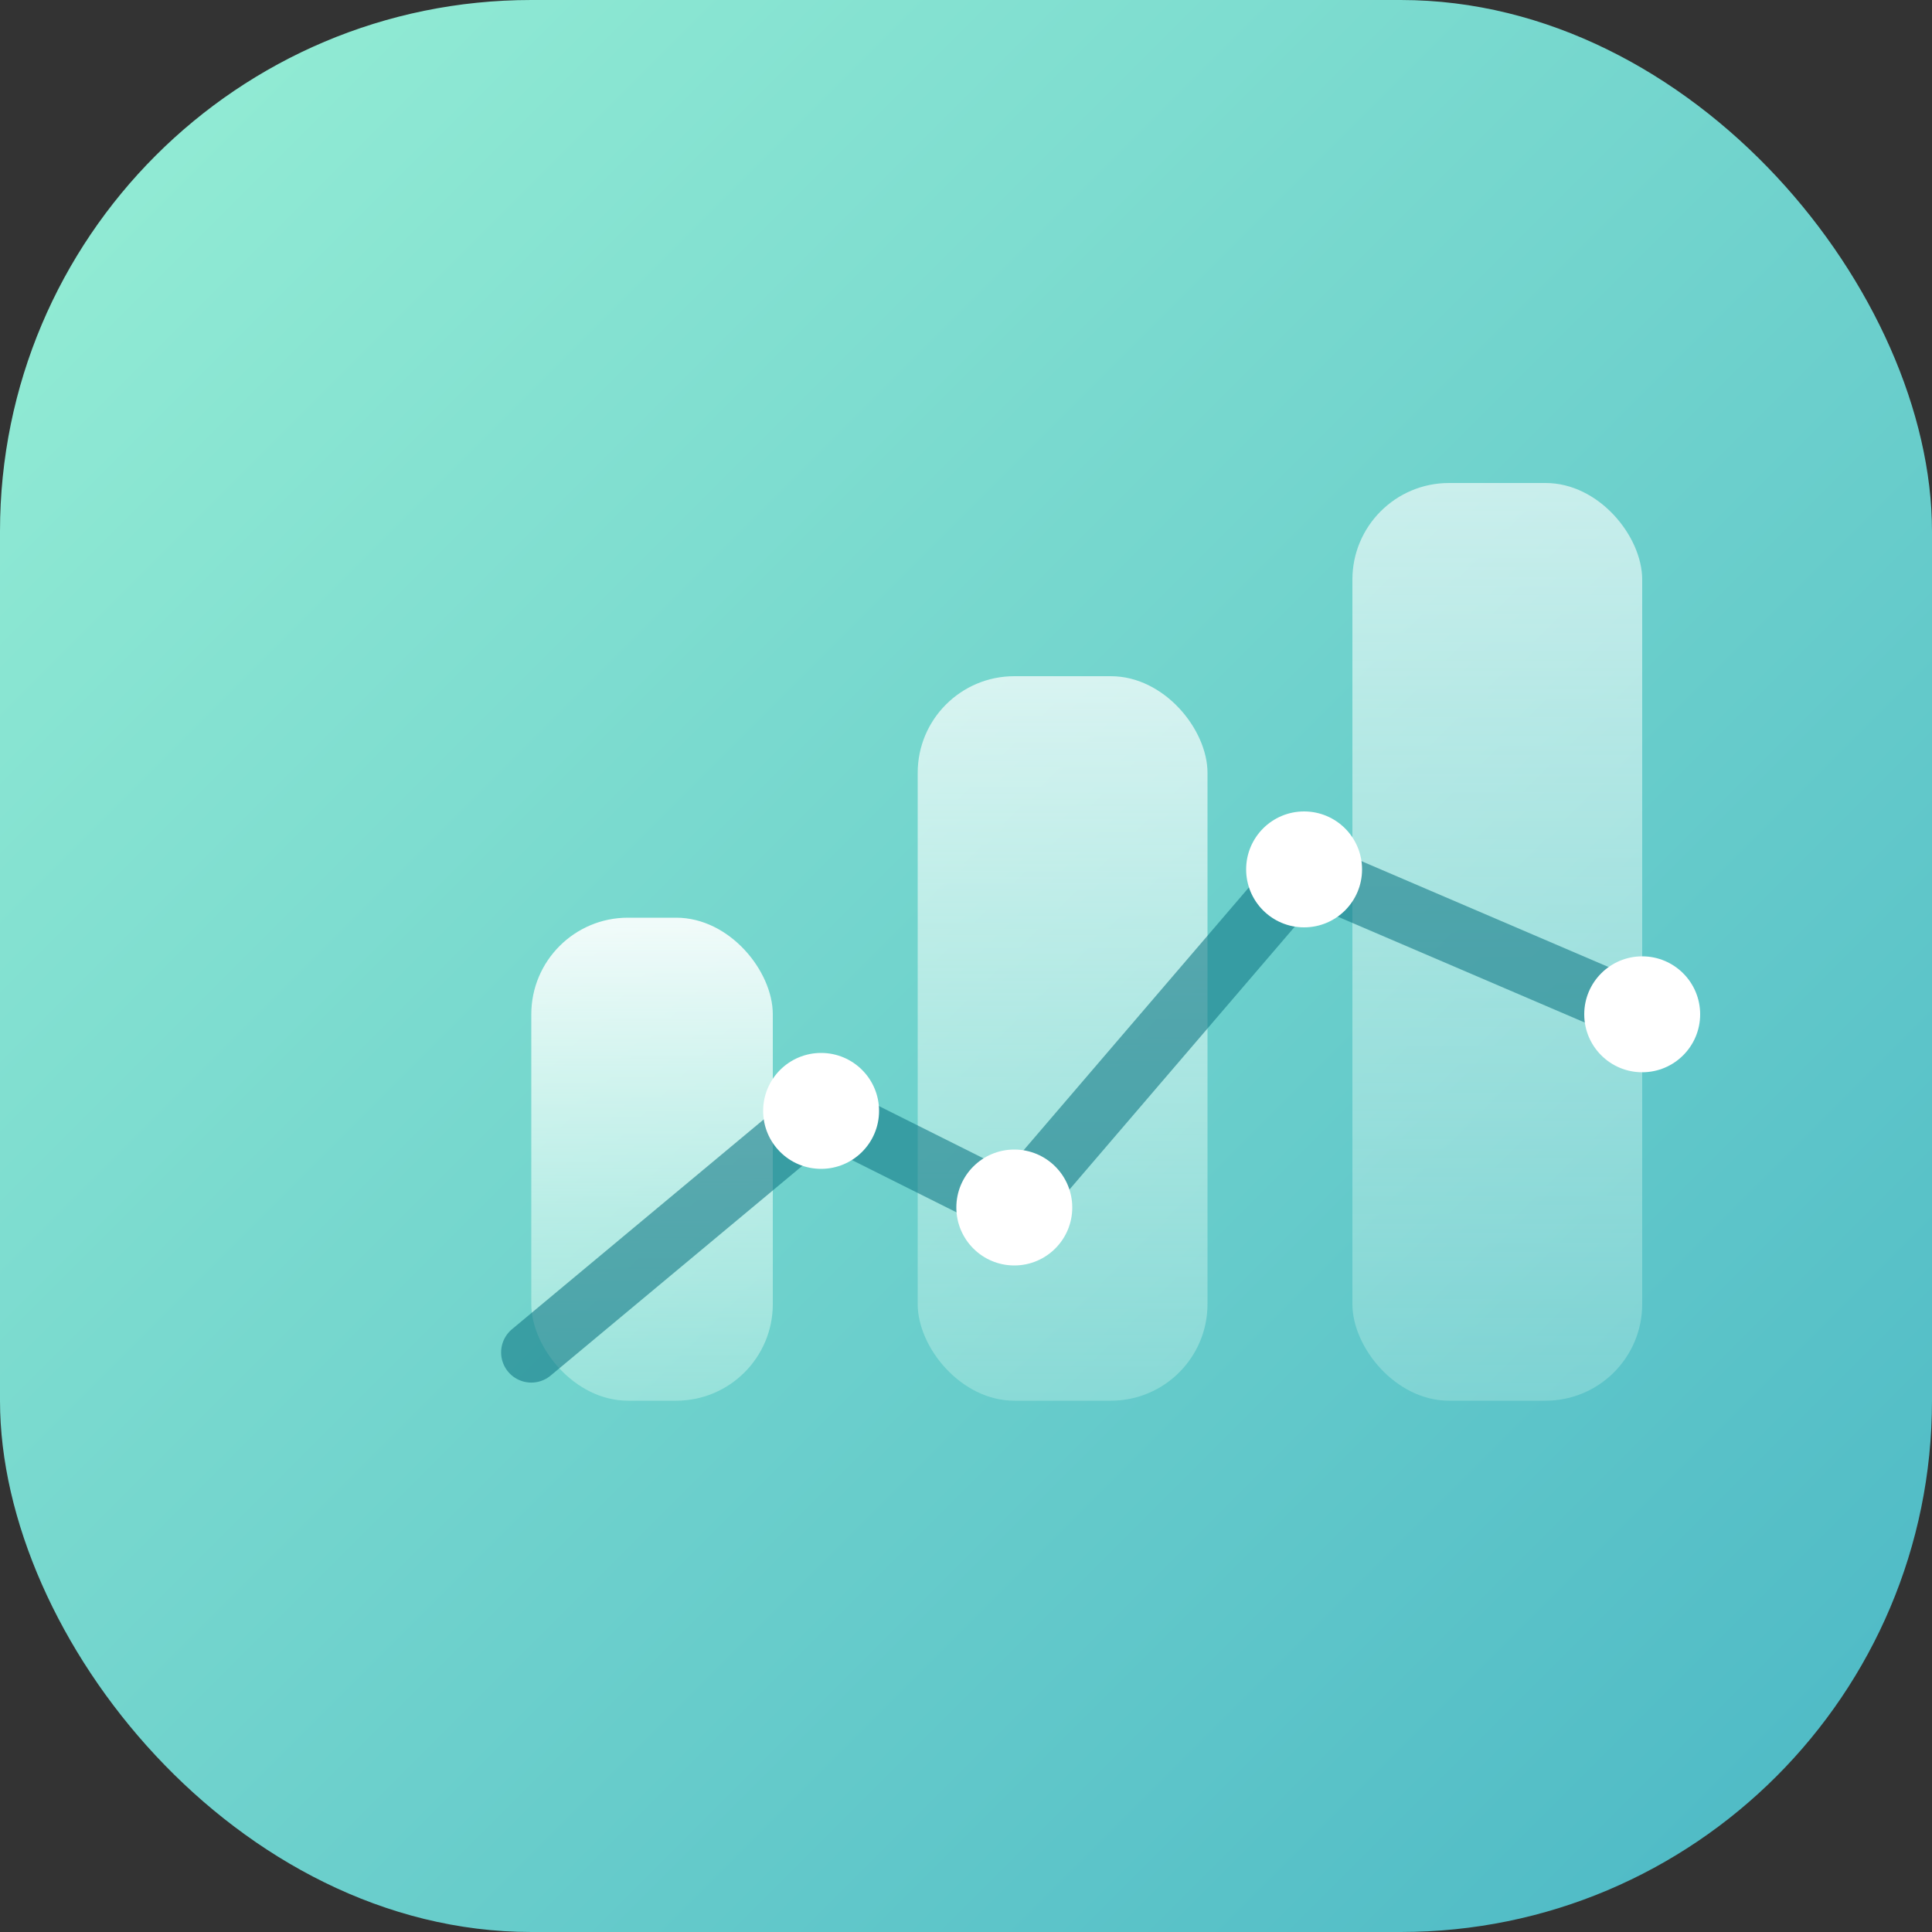 <svg xmlns="http://www.w3.org/2000/svg" viewBox="0 0 80 80">
    <rect x="0" y="0" width="80" height="80" fill="#333333" stroke="none"/>
    <defs>
        <linearGradient id="business-bg" x1="0%" y1="0%" x2="100%" y2="100%">
            <stop offset="0%" stop-color="#97efd5"/>
            <stop offset="100%" stop-color="#4ab7c5"/>
        </linearGradient>
        <linearGradient id="business-bar" x1="0%" y1="0%" x2="0%" y2="100%">
            <stop offset="0%" stop-color="#ffffff" stop-opacity="0.9"/>
            <stop offset="100%" stop-color="#e2fff4" stop-opacity="0.35"/>
        </linearGradient>
    </defs>
    <rect width="80" height="80" rx="22" fill="url(#business-bg)"/>
    <g transform="translate(18 18)">
        <rect x="4" y="20" width="10" height="20" rx="4" fill="url(#business-bar)"/>
        <rect x="20" y="10" width="12" height="30" rx="4" fill="url(#business-bar)" opacity="0.8"/>
        <rect x="38" y="2" width="12" height="38" rx="4" fill="url(#business-bar)" opacity="0.7"/>
        <polyline points="4 38 16 28 24 32 36 18 50 24" fill="none" stroke="#137a88" stroke-width="2.5" stroke-linecap="round" stroke-linejoin="round" opacity="0.6"/>
        <circle cx="16" cy="28" r="2.4" fill="#fff"/>
        <circle cx="24" cy="32" r="2.4" fill="#fff"/>
        <circle cx="36" cy="18" r="2.4" fill="#fff"/>
        <circle cx="50" cy="24" r="2.4" fill="#fff"/>
    </g>
</svg>
